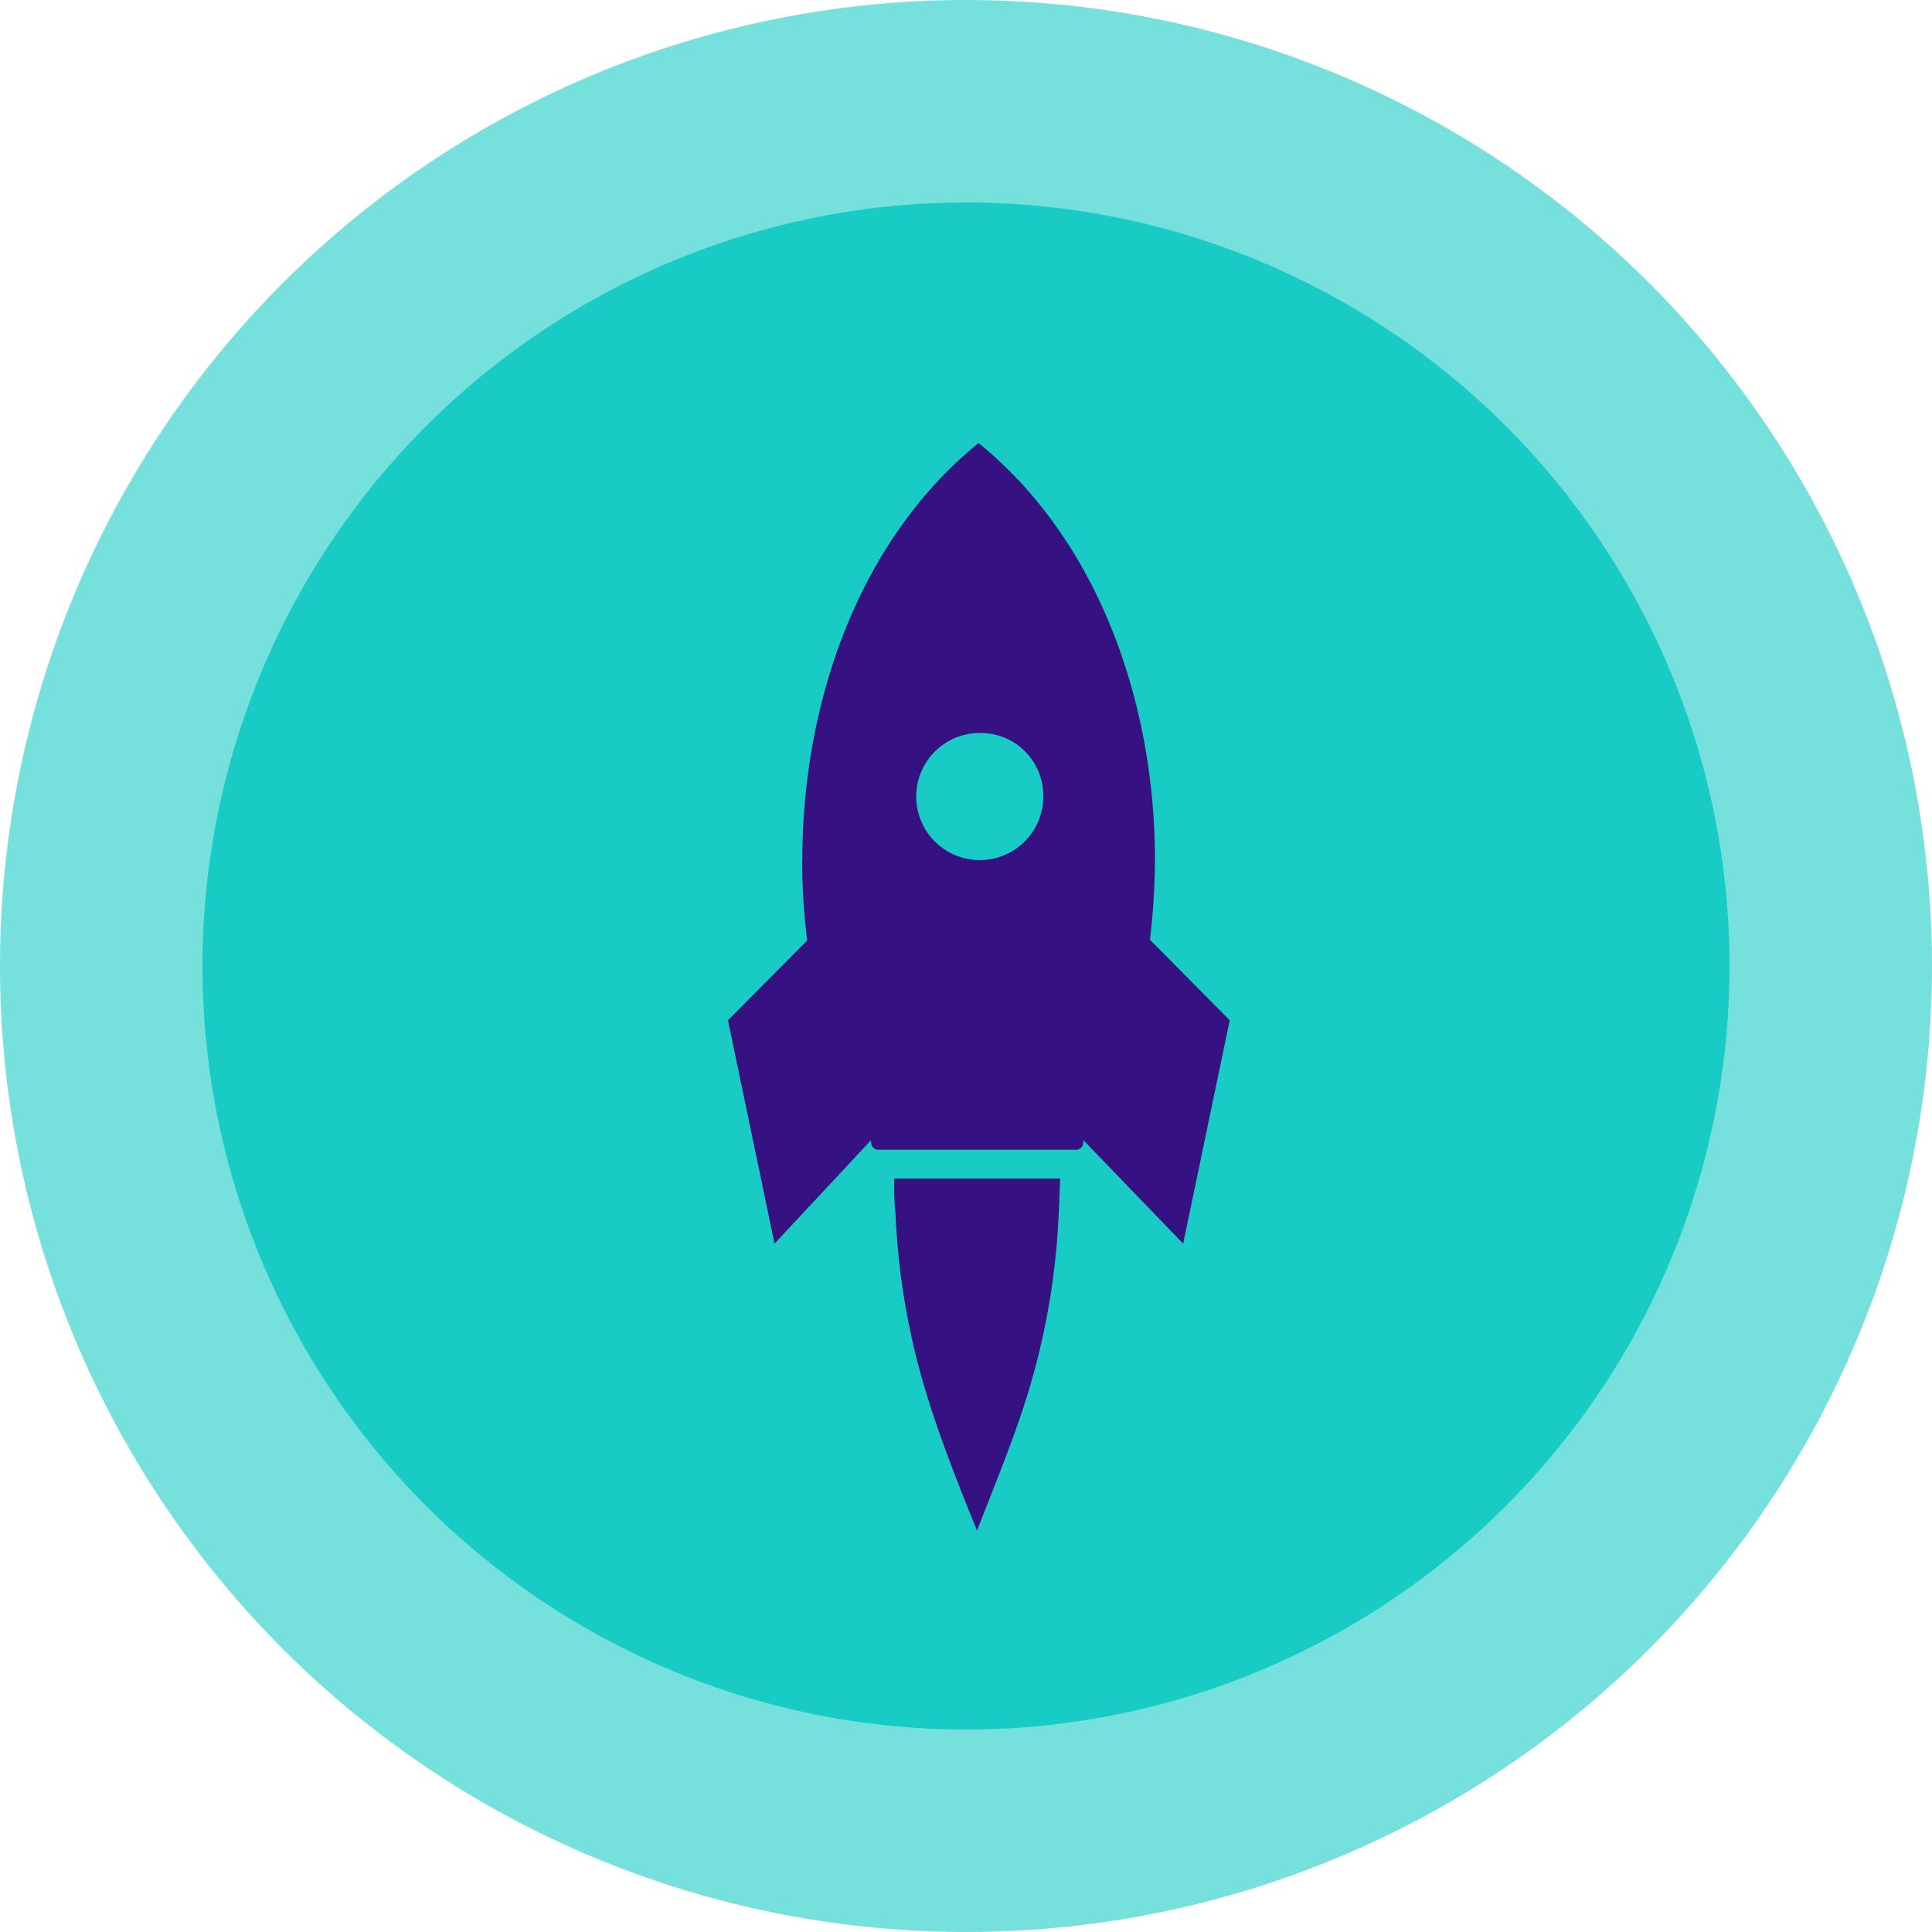 <svg id="Layer_7" data-name="Layer 7" xmlns="http://www.w3.org/2000/svg" viewBox="0 0 100 100"><defs><style>.cls-1{opacity:0.6;}.cls-2{fill:#19CBC5;}.cls-3{fill:#361181;fill-rule:evenodd;}</style></defs><title>testimonial_icon_green</title><g id="Group_10723" data-name="Group 10723"><g id="Group_7763" data-name="Group 7763" class="cls-1"><circle id="Ellipse_179" data-name="Ellipse 179" class="cls-2" cx="50" cy="50" r="50"/></g><g id="Group_7764" data-name="Group 7764"><circle id="Ellipse_180" data-name="Ellipse 180" class="cls-2" cx="50" cy="50" r="39.52"/></g></g><g id="Group_10718" data-name="Group 10718"><path id="Path_10258" data-name="Path 10258" class="cls-3" d="M54.87,61H46.28c0,.59,0,1.18.07,1.77a37.12,37.12,0,0,0,1.58,9.29c.65,2.16,1.6,4.61,2.64,7.16,1-2.56,2-5,2.65-7.16a37.12,37.12,0,0,0,1.58-9.29C54.83,62.19,54.85,61.6,54.87,61Z" transform="translate(0 0)"/><path id="Path_10259" data-name="Path 10259" class="cls-3" d="M41.52,44.49a34.53,34.53,0,0,0,.26,4.19l-4.1,4.13,2.41,11.56,5-5.36h0a.2.2,0,0,0,0,.13.37.37,0,0,0,.36.37H55.71a.37.37,0,0,0,.36-.37.29.29,0,0,0,0-.13l5.17,5.36,2.41-11.56-4.13-4.17a36,36,0,0,0,.26-4.15c0-7.93-2.81-16.42-9.13-21.56-6.32,5.14-9.12,13.63-9.12,21.56ZM54,41.11a3.29,3.29,0,1,1-3.4-3.17h.11A3.24,3.24,0,0,1,54,41.11Z" transform="translate(0 0)"/></g></svg>